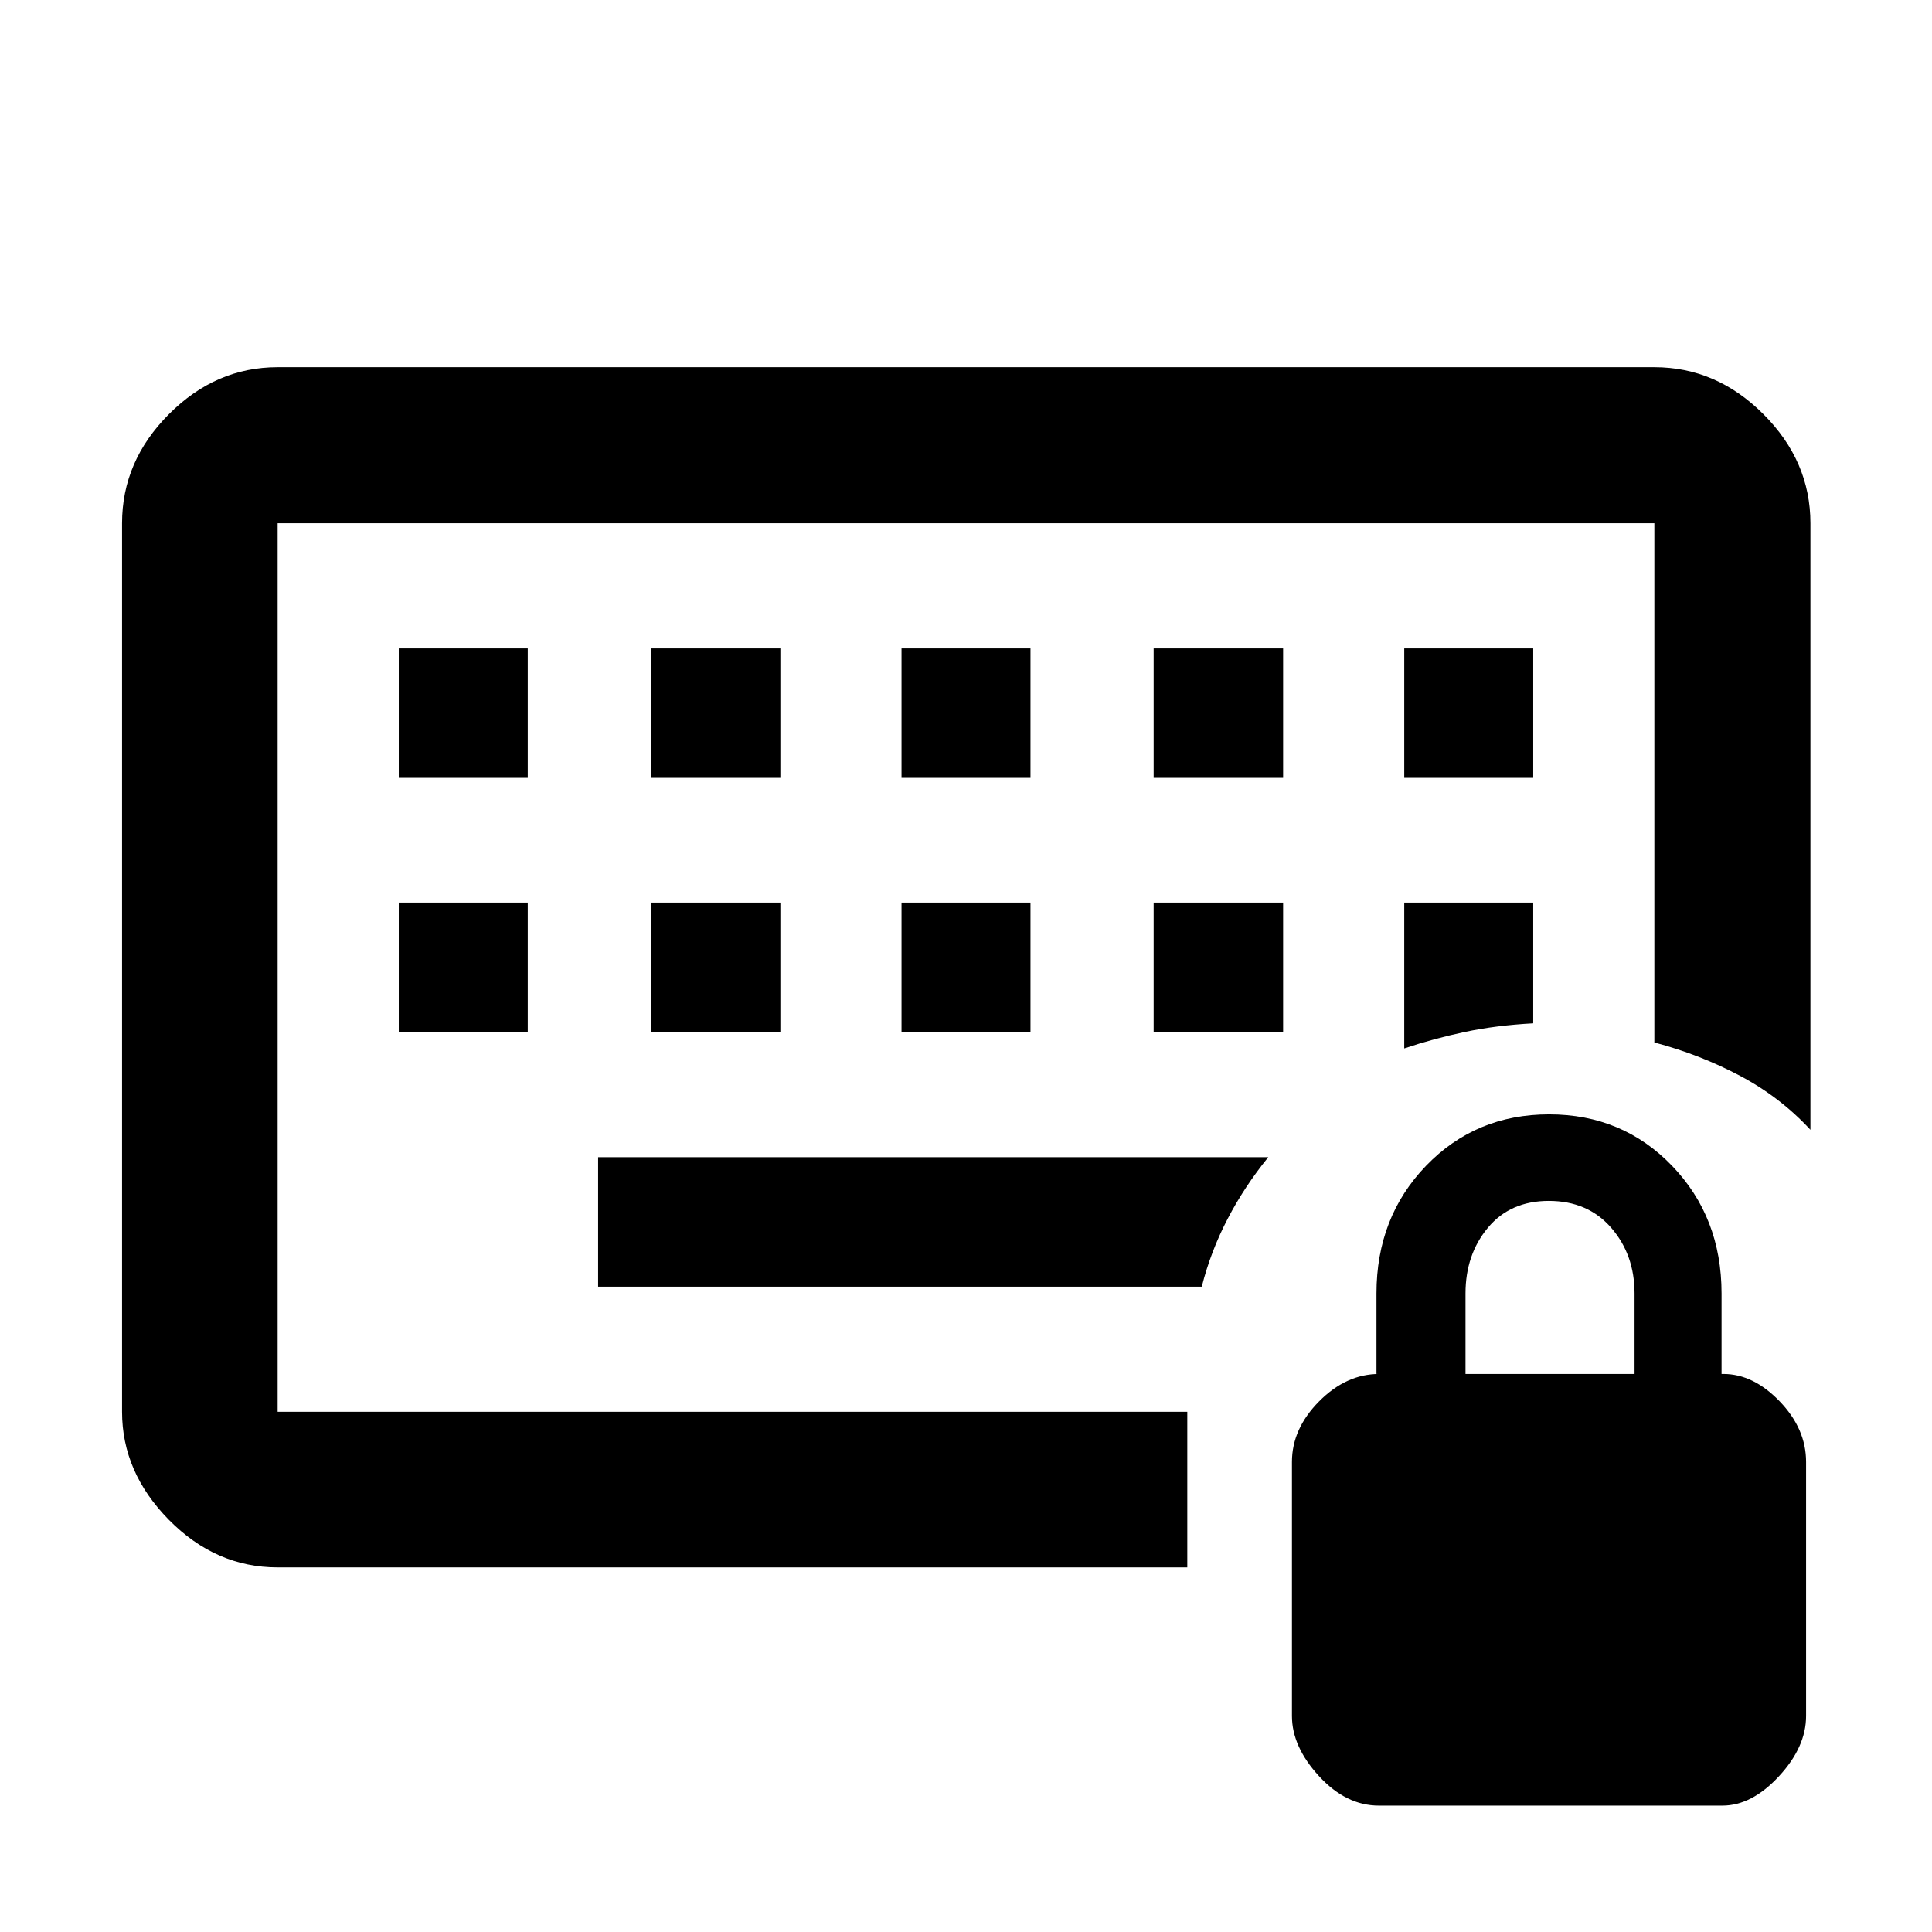 <svg xmlns="http://www.w3.org/2000/svg" height="48" viewBox="0 -960 960 960" width="48"><path d="M137.96-258.48V-700v441.52Zm60.19-188.72h64.09v-64.32h-64.09v64.32Zm125.28 0h64.33v-64.32h-64.33v64.32Zm124.53 0h64.08v-64.32h-64.08v64.32Zm125.28 0h64.33v-64.32h-64.33v64.32ZM198.15-573.48h64.09v-64.32h-64.09v64.32Zm125.28 0h64.33v-64.32h-64.33v64.32Zm124.53 0h64.08v-64.32h-64.08v64.32Zm125.28 0h64.33v-64.32h-64.33v64.32Zm124.52 0h64.09v-64.32h-64.09v64.32Zm0 134.44q14.54-4.88 30.05-8.18 15.52-3.3 34.04-4.3v-60h-64.09v72.48ZM297.2-320.67h299.95q4.45-17.57 12.85-33.69 8.4-16.12 20.2-30.64h-333v64.33Zm-159.24 139.5q-30.75 0-54.03-23.63t-23.28-53.68V-700q0-30.84 23.28-54.19 23.28-23.35 54.03-23.35h684.08q30.85 0 54.2 23.35T899.59-700v301.39q-14.97-16.21-34.92-26.8Q844.72-436 822.04-442v-258H137.96v441.52h452v77.31h-452ZM685.16-62.8q-16.3 0-29.75-14.64-13.45-14.63-13.45-29.91v-126.24q0-16.45 13.5-30.07 13.5-13.62 29.87-13.62h-1.37v-40q0-37.89 24.64-63.45 24.65-25.55 61.14-25.55 36.46 0 61.08 25.55 24.61 25.56 24.61 63.45v40h.93q14.84 0 27.96 13.62 13.11 13.62 13.11 30.07v126.24q0 15.43-13.5 29.99-13.5 14.56-28.07 14.56h-170.7Zm43.04-214.48h84v-40q0-19.31-11.62-32.66-11.62-13.34-31-13.34-19.15 0-30.26 13.34-11.12 13.35-11.12 32.66v40Z"/></svg>